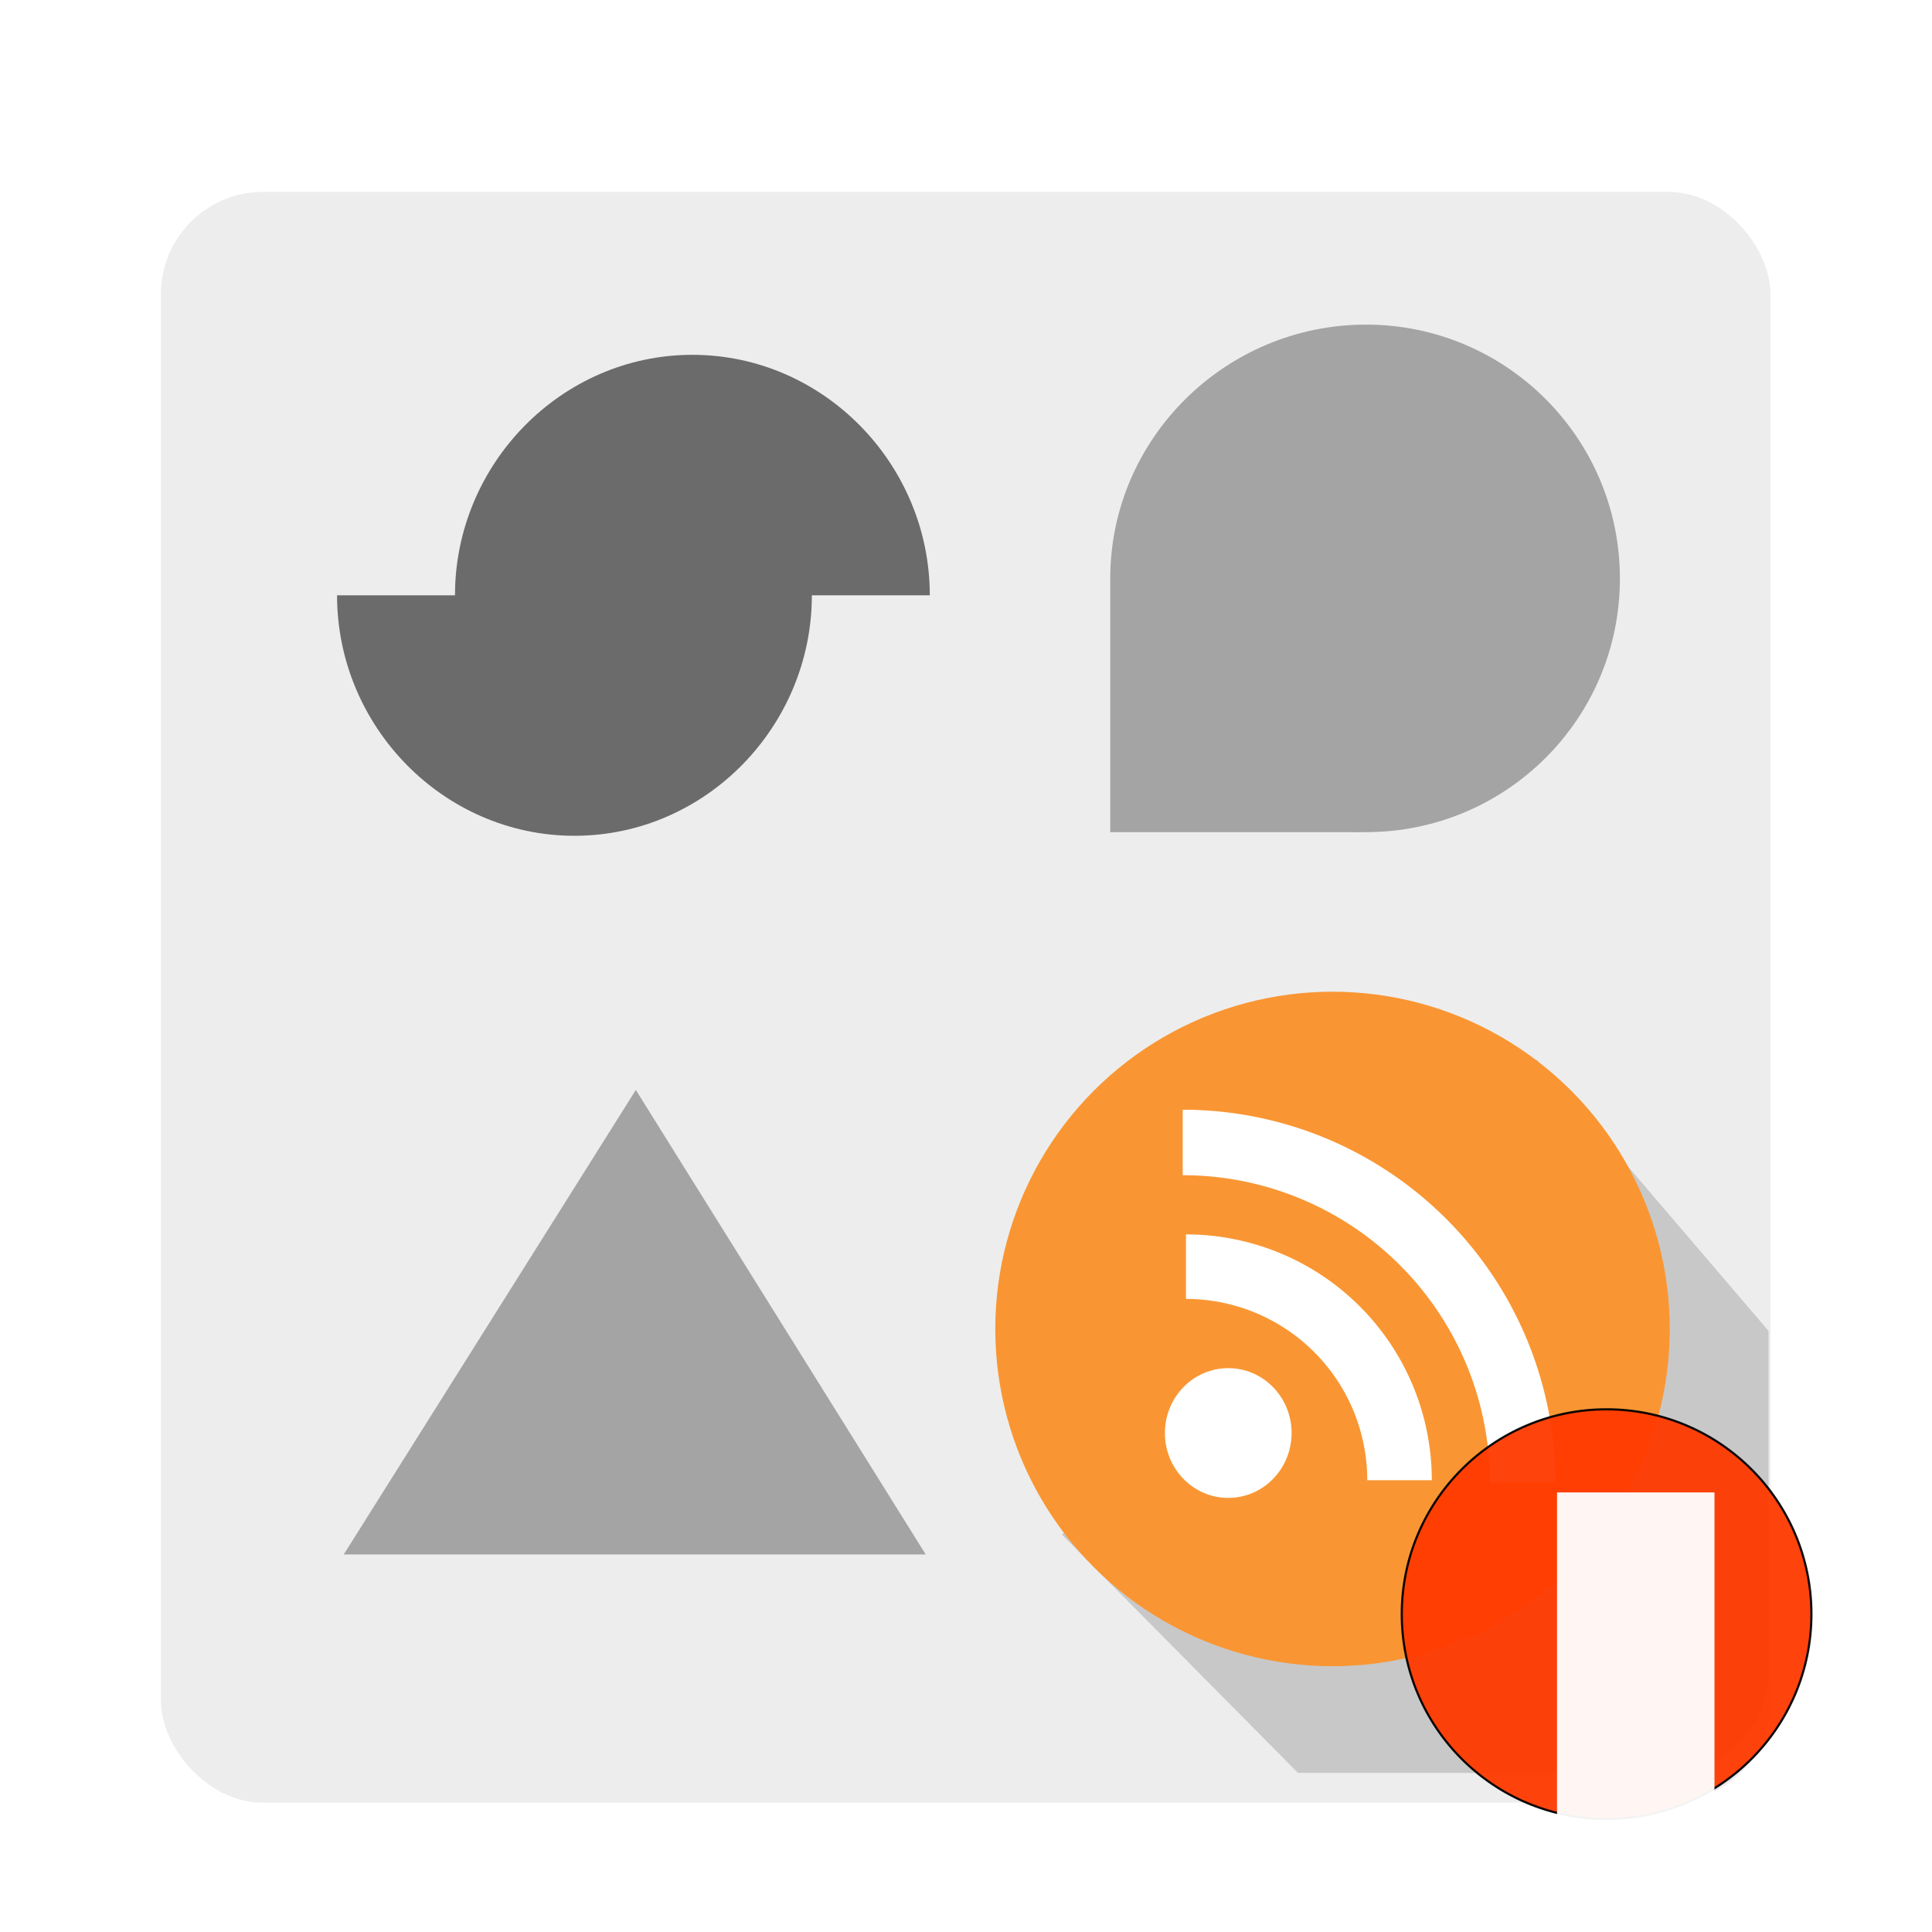 <?xml version="1.0" encoding="UTF-8" standalone="no"?>
<svg
   xmlns:dc="http://purl.org/dc/elements/1.1/"
   xmlns:cc="http://creativecommons.org/ns#"
   xmlns:rdf="http://www.w3.org/1999/02/22-rdf-syntax-ns#"
   xmlns:svg="http://www.w3.org/2000/svg"
   xmlns="http://www.w3.org/2000/svg"
   xmlns:sodipodi="http://sodipodi.sourceforge.net/DTD/sodipodi-0.dtd"
   xmlns:inkscape="http://www.inkscape.org/namespaces/inkscape"
   width="512"
   height="512"
   viewBox="0 0 512 512"
   id="svg2"
   version="1.1"
   inkscape:version="0.91 r13725"
   sodipodi:docname="logo.svg"
   inkscape:export-filename="C:\Users\griffin\Desktop\logo.png"
   inkscape:export-xdpi="100.125"
   inkscape:export-ydpi="100.125">
  <sodipodi:namedview
     pagecolor="#ffffff"
     bordercolor="#666666"
     borderopacity="1"
     objecttolerance="10"
     gridtolerance="10"
     guidetolerance="10"
     inkscape:pageopacity="0"
     inkscape:pageshadow="2"
     inkscape:window-width="1858"
     inkscape:window-height="1058"
     id="namedview4234"
     showgrid="false"
     inkscape:zoom="1.84375"
     inkscape:cx="238.9626"
     inkscape:cy="97.344355"
     inkscape:window-x="1974"
     inkscape:window-y="-8"
     inkscape:window-maximized="1"
     inkscape:current-layer="layer4" />
  <defs
     id="defs4">
    <filter
       style="color-interpolation-filters:sRGB;"
       id="filter4738">
      <feFlood
         flood-opacity="0.145"
         flood-color="rgb(0,0,0)"
         result="flood"
         id="feFlood4740" />
      <feComposite
         in="flood"
         in2="SourceGraphic"
         operator="in"
         result="composite1"
         id="feComposite4742" />
      <feGaussianBlur
         in="composite1"
         stdDeviation="1.1"
         result="blur"
         id="feGaussianBlur4744" />
      <feOffset
         dx="0"
         dy="6"
         result="offset"
         id="feOffset4746" />
      <feComposite
         in="SourceGraphic"
         in2="offset"
         operator="over"
         result="composite2"
         id="feComposite4748" />
    </filter>
    <filter
       style="color-interpolation-filters:sRGB"
       id="filter4738-5">
      <feFlood
         flood-opacity="0.145"
         flood-color="rgb(0,0,0)"
         result="flood"
         id="feFlood4740-4" />
      <feComposite
         in="flood"
         in2="SourceGraphic"
         operator="in"
         result="composite1"
         id="feComposite4742-4" />
      <feGaussianBlur
         in="composite1"
         stdDeviation="1.1"
         result="blur"
         id="feGaussianBlur4744-7" />
      <feOffset
         dx="0"
         dy="6"
         result="offset"
         id="feOffset4746-7" />
      <feComposite
         in="SourceGraphic"
         in2="offset"
         operator="over"
         result="composite2"
         id="feComposite4748-1" />
    </filter>
  </defs>
  <g
     inkscape:groupmode="layer"
     id="layer2"
     inkscape:label="logo"
     style="display:inline;opacity:1"
     sodipodi:insensitive="true">
    <g
       inkscape:groupmode="layer"
       id="layer3"
       inkscape:label="background"
       style="display:inline"
       sodipodi:insensitive="true">
      <rect
         transform="matrix(1.333,0,0,1.334,-88.756,-804.531)"
         ry="20.3"
         y="635.219"
         x="98.571"
         height="320"
         width="320"
         id="rect3348"
         style="display:inline;fill:#ededed;fill-opacity:1;fill-rule:evenodd;stroke:none;stroke-width:1px;stroke-linecap:butt;stroke-linejoin:miter;stroke-opacity:1;filter:url(#filter4738)" />
    </g>
    <g
       inkscape:groupmode="layer"
       id="layer4"
       inkscape:label="letters"
       style="display:inline"
       sodipodi:insensitive="true">
      <path
         id="path5167"
         d="m 407.262,280.85 -125.834,125.834 62.555,63.15 97.688,0 c 14.97,0 27.021,-12.052 27.021,-27.021 l 0,-90.09 -61.43,-71.873 z"
         style="display:inline;opacity:1;fill:#c8c8c8;fill-opacity:1;fill-rule:evenodd;stroke:none;stroke-width:1px;stroke-linecap:butt;stroke-linejoin:miter;stroke-opacity:1"
         inkscape:connector-curvature="0" />
      <path
         id="path4666"
         d="m 183.492,94.033 c -34.748,-4.21e-4 -62.916,28.982 -62.916,63.729 0.006,0.181 0.012,-0.181 0.019,0 l -31.234,0 c -0.016,0.361 -0.029,-0.361 -0.039,0 -4.21e-4,34.748 28.168,63.73 62.916,63.73 34.747,-6.6e-4 62.914,-28.983 62.914,-63.73 -0.008,-0.181 -0.017,0.181 -0.027,0 l 31.227,0 c 0.021,-0.361 0.04,0.361 0.055,0 4.2e-4,-34.747 -28.167,-63.729 -62.914,-63.729 z"
         style="display:inline;fill:#6b6b6b;fill-opacity:1;stroke:none;stroke-width:17.103;stroke-miterlimit:4;stroke-dasharray:none;stroke-opacity:1"
         inkscape:connector-curvature="0" />
      <path
         id="path4659"
         d="m 361.999,86.024 c -37.166,3.48e-4 -67.773,30.13 -67.772,67.296 0.004,0.132 -0.005,0.264 0,0.396 l 0,0 0,66.808 64.164,0 c 1.201,0.092 2.404,-0.028 3.608,0 37.165,-3.5e-4 67.293,-30.038 67.294,-67.204 7.9e-4,-37.166 -30.128,-67.295 -67.294,-67.296 z"
         style="display:inline;fill:#a4a4a4;fill-opacity:1;stroke:none;stroke-width:17.103;stroke-miterlimit:4;stroke-dasharray:none;stroke-opacity:1"
         inkscape:connector-curvature="0" />
      <path
         id="path4642"
         d="m 168.503,288.848 -77.405,123.096 154.228,0 z"
         style="display:inline;fill:#a4a4a4;fill-opacity:1;fill-rule:evenodd;stroke:none;stroke-width:0.716px;stroke-linecap:butt;stroke-linejoin:miter;stroke-opacity:1"
         inkscape:connector-curvature="0" />
      <g
         style="display:inline"
         transform="translate(6,-532.362)"
         id="g5169">
        <circle
           style="fill:#f99633;fill-opacity:1;stroke:none"
           id="path4758"
           cx="347.133"
           cy="884.549"
           r="89.374" />
        <path
           style="fill:none;fill-opacity:1;stroke:#ffffff;stroke-width:17.353;stroke-miterlimit:4;stroke-dasharray:none;stroke-opacity:1"
           id="path4762"
           d="m 307.43,835.125 a 90.093,90.093 0 0 1 90.093,90.093"
           inkscape:connector-curvature="0" />
        <path
           style="fill:none;fill-opacity:1;stroke:#ffffff;stroke-width:17.103;stroke-miterlimit:4;stroke-dasharray:none;stroke-opacity:1"
           id="path4762-6"
           d="m 308.293,868.041 a 56.6,56.6 0 0 1 56.6,56.6"
           inkscape:connector-curvature="0" />
        <ellipse
           style="fill:#ffffff;fill-opacity:1;stroke:none;stroke-width:1;stroke-miterlimit:4;stroke-dasharray:none;stroke-opacity:1"
           id="path4779"
           cx="319.5"
           cy="912.129"
           rx="16.786"
           ry="17.195" />
      </g>
    </g>
  </g>
  <g
     inkscape:groupmode="layer"
     id="layer1"
     inkscape:label="optional_TickerWidgetPreview"
     style="display:inline">
    <circle
       style="display:inline;opacity:0.946;fill:#ff3900;fill-opacity:1;fill-rule:nonzero;stroke:#000000;stroke-width:0.58;stroke-miterlimit:4;stroke-dasharray:none;stroke-opacity:1"
       id="path4752"
       cx="425.763"
       cy="427.763"
       inkscape:export-filename="E:\Dev\Flym\mobile\src\main\res\drawable-xhdpi\ticker_widget_preview2.png"
       inkscape:export-xdpi="9"
       inkscape:export-ydpi="9"
       r="54.28" />
    <flowRoot
       xml:space="preserve"
       id="flowRoot4754"
       style="font-style:normal;font-variant:normal;font-weight:normal;font-stretch:normal;font-size:155.888px;line-height:125%;font-family:Arial;-inkscape-font-specification:'Arial, Normal';text-align:start;letter-spacing:0px;word-spacing:0px;writing-mode:lr-tb;text-anchor:start;display:inline;opacity:0.95;fill:#ffffff;fill-opacity:1;stroke:none;stroke-width:1px;stroke-linecap:butt;stroke-linejoin:miter;stroke-opacity:1"
       inkscape:export-filename="E:\Dev\Flym\mobile\src\main\res\drawable-xhdpi\ticker_widget_preview2.png"
       inkscape:export-xdpi="9"
       inkscape:export-ydpi="9"
       transform="matrix(0.335,0,0,0.335,371.193,373.193)"><flowRegion
         id="flowRegion4756"><rect
           id="rect4758"
           width="124.553"
           height="264.676"
           x="123.694"
           y="66.607"
           style="font-style:normal;font-variant:normal;font-weight:normal;font-stretch:normal;font-size:155.888px;line-height:125%;font-family:Arial;-inkscape-font-specification:'Arial, Normal';text-align:start;writing-mode:lr-tb;text-anchor:start;fill:#ffffff;fill-opacity:1" /></flowRegion><flowPara
         id="flowPara4760"
         style="font-style:normal;font-variant:normal;font-weight:normal;font-stretch:normal;font-size:155.888px;line-height:125%;font-family:Arial;-inkscape-font-specification:'Arial, Normal';text-align:start;writing-mode:lr-tb;text-anchor:start">7</flowPara></flowRoot>  </g>
</svg>
